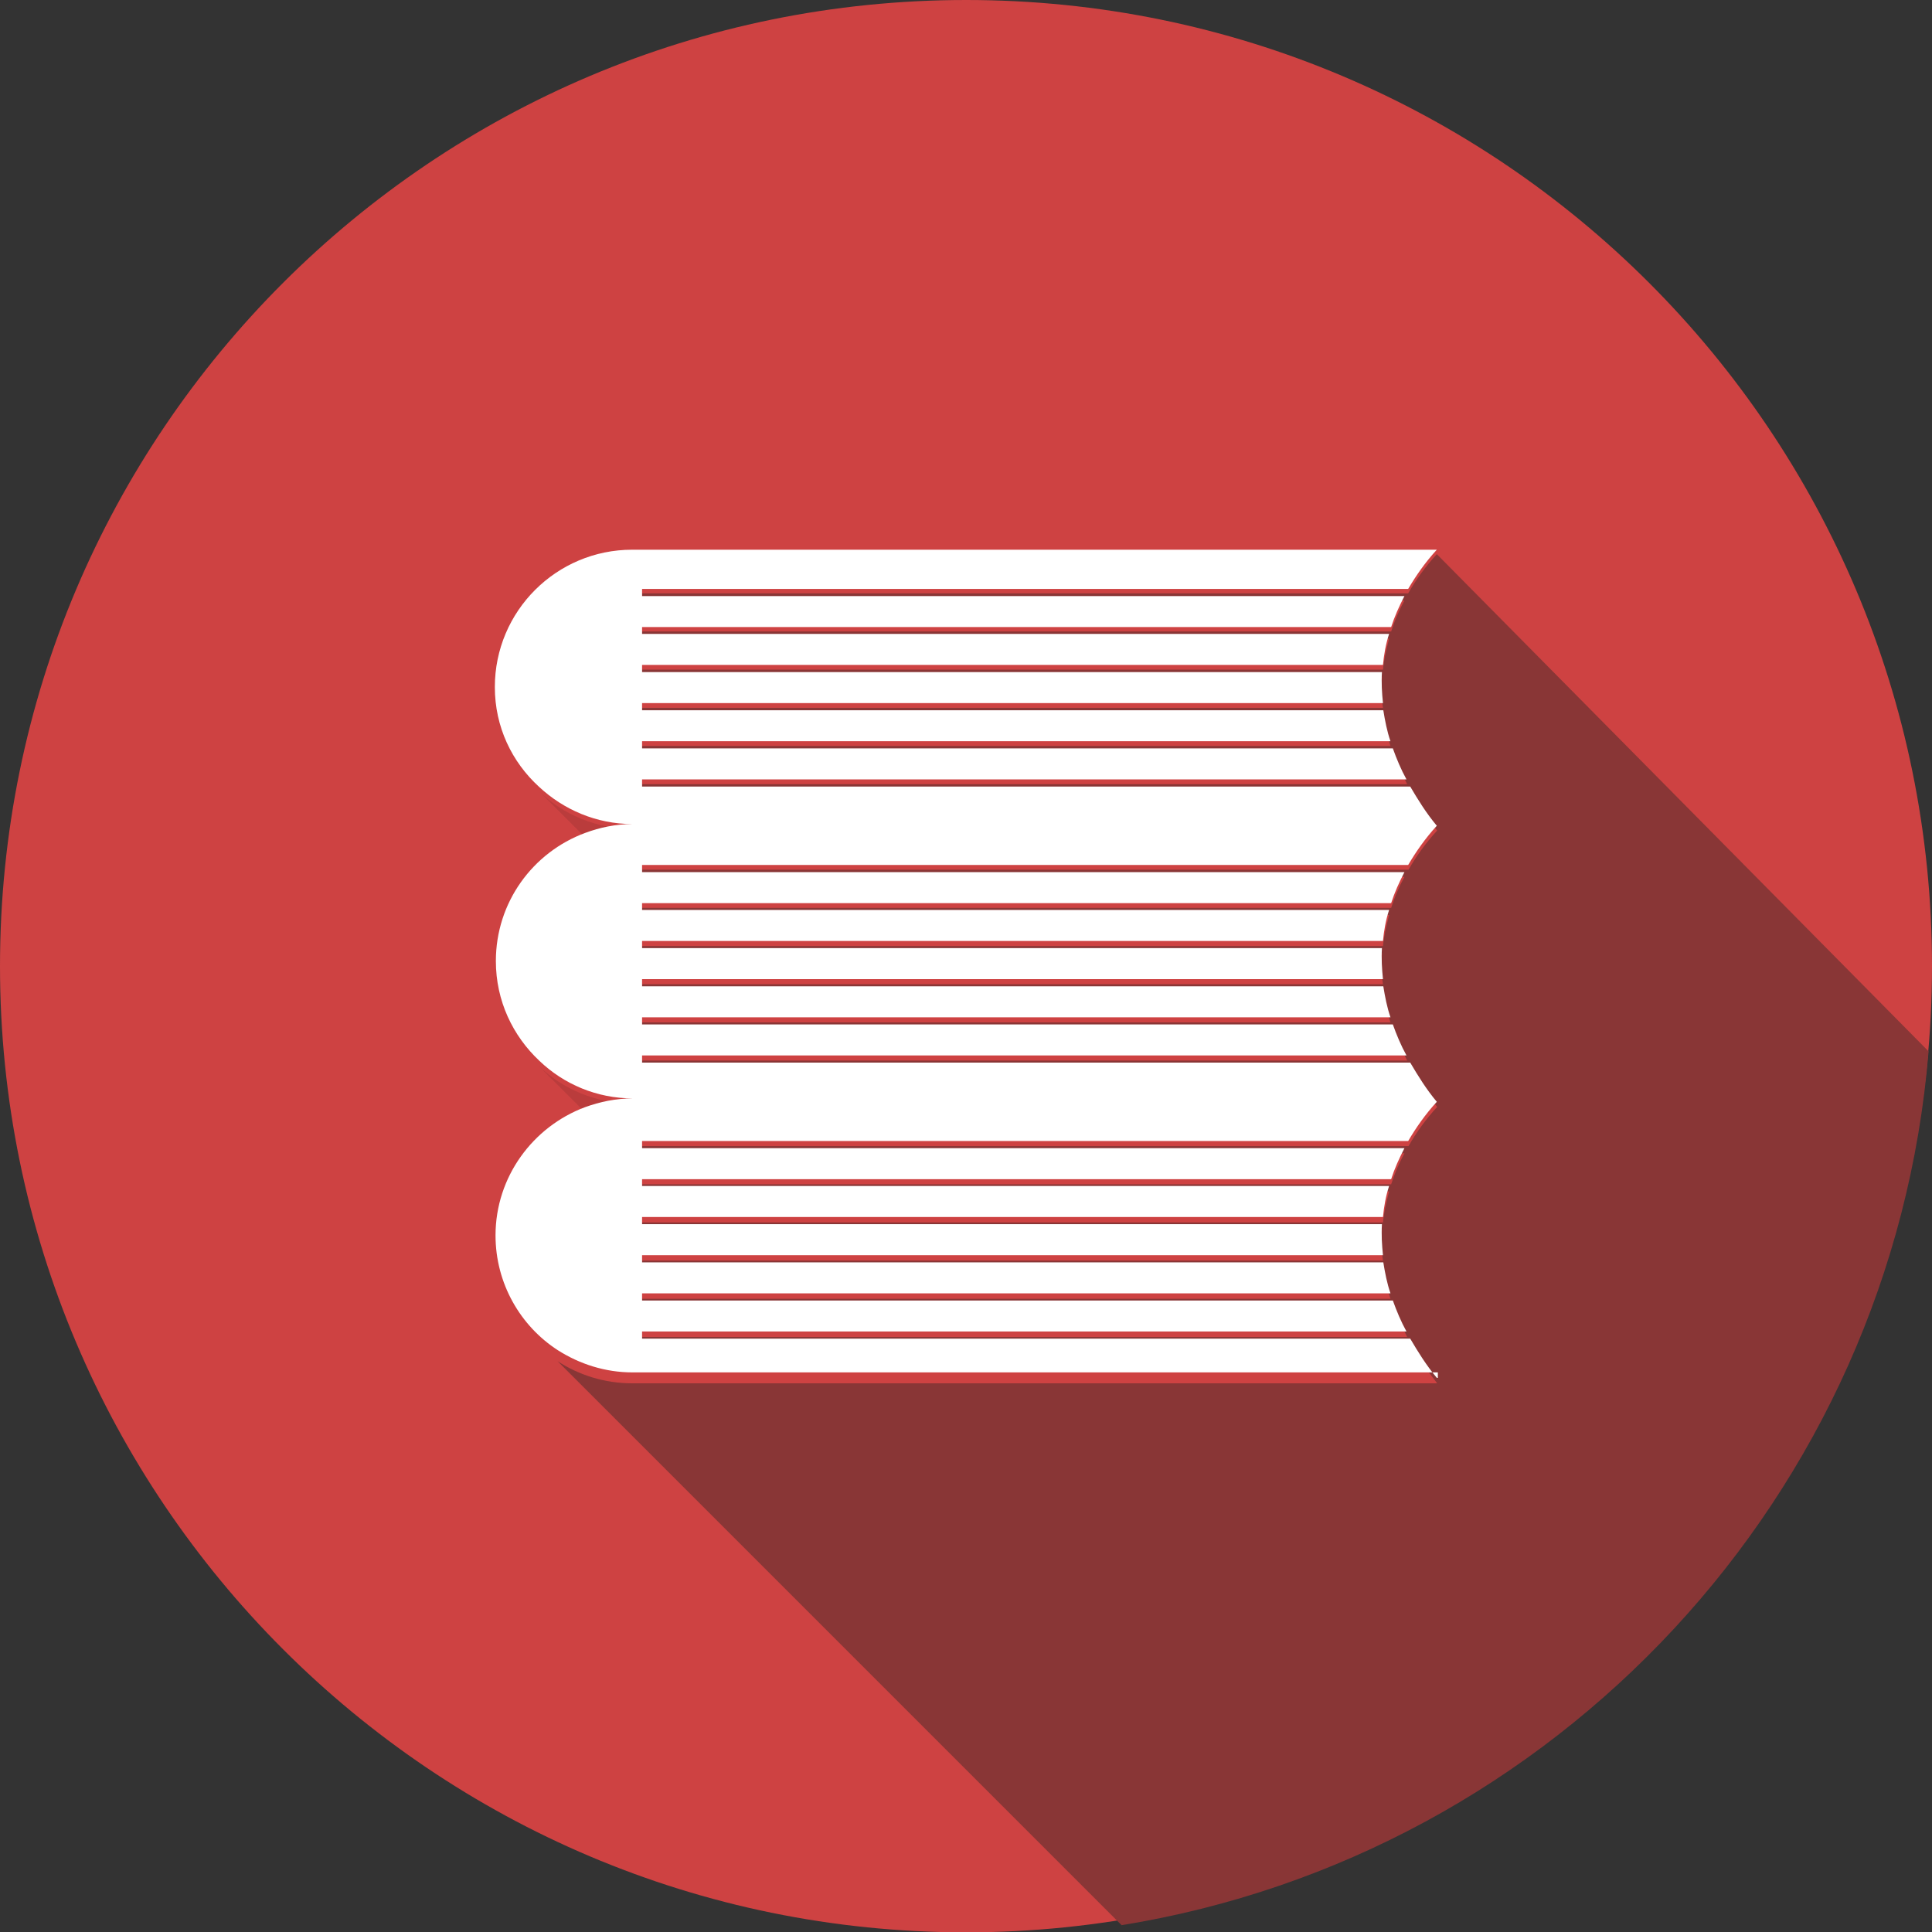<?xml version="1.0" encoding="utf-8"?>
<!-- Generator: Adobe Illustrator 17.1.0, SVG Export Plug-In . SVG Version: 6.00 Build 0)  -->
<!DOCTYPE svg PUBLIC "-//W3C//DTD SVG 1.1//EN" "http://www.w3.org/Graphics/SVG/1.1/DTD/svg11.dtd">
<svg version="1.1" id="レイヤー_1" xmlns="http://www.w3.org/2000/svg" xmlns:xlink="http://www.w3.org/1999/xlink" x="0px"
	 y="0px" viewBox="0 0 566.9 566.9" enable-background="new 0 0 566.9 566.9" xml:space="preserve">
<rect x="0" y="0" width="566.9" height="566.9" fill="#333333" stroke="none"/>
<g id="R5C4_BookIII">
	<path fill="#CE4242" d="M566.9,283.5c0,156.5-127,283.5-283.5,283.5S0,439.9,0,283.5C0,126.8,127,0,283.5,0
		S566.9,126.8,566.9,283.5z"/>
	<g>
		<path opacity="0.1" fill="#040000" enable-background="new    " d="M158.3,232.3l13.4,13.4v0.2c4.4-1.6,9.1-2.6,13.9-2.6
			C174.9,243.1,165.4,239.1,158.3,232.3z"/>
		<path fill="#893636" d="M421.6,162.6c-3.4,3.7-6.2,7.6-8.4,11.5H188.4v2.1h223.7c-1.6,2.9-2.9,6-3.9,9.1H188.4v2.1h219.2
			c-0.8,3.1-1.5,6-1.8,9.1H188.4v2.1h217.1c-0.2,3.1-0.2,6,0.3,9.1H188.4v2.1h217.5c0.5,3.1,1.1,6,2.1,9.1H188.4v2.1h220.5
			c1.1,3.1,2.4,6,4,9.1H188.4v2.1h225.5c2.3,3.9,4.9,7.8,7.8,11.5c-3.4,3.7-6.2,7.6-8.4,11.5H188.4v2.1h223.7
			c-1.6,2.9-2.9,6-3.9,9.1H188.4v2.1h219.2c-0.8,3.1-1.5,6-1.8,9.1H188.4v2.1h217.1c-0.2,3.1-0.2,6,0.3,9.1H188.4v2.1h217.5
			c0.5,3.1,1.1,6,2.1,9.1H188.4v2.1h220.5c1.1,3.1,2.4,6,4,9.1H188.4v2.1h225.5c2.3,3.9,4.9,7.8,7.8,11.5c-3.4,3.7-6.2,7.6-8.4,11.5
			H188.4v2.1h223.7c-1.6,2.9-2.9,6-3.9,9.1H188.4v2.1h219.2c-0.8,3.1-1.5,6-1.8,9.1H188.4v2.1h217.1c-0.2,3.1-0.2,6,0.3,9.1H188.4
			v2.1h217.5c0.5,3.1,1.1,6,2.1,9.1H188.4v2.1h220.5c1.1,3.1,2.4,6,4,9.1H188.4v2.1h225.5c2.3,3.9,4.9,7.8,7.8,11.5H185.5
			c-8.1,0-15.6-2.4-21.9-6.5l165.5,165.5c127.3-20.6,226.1-126,236.8-256.4L421.6,162.6z"/>
		<path opacity="0.1" fill="#040000" enable-background="new    " d="M158.1,312.8l13.4,13.4v0.2c4.4-1.6,9.1-2.6,14.1-2.6
			C174.9,323.8,165.2,319.6,158.1,312.8z"/>
		<path fill="#FFFFFF" d="M421.6,404.3c-3.1-3.7-5.5-7.6-7.8-11.5H188.4v-2.1h224.3c-1.6-2.9-2.9-6-4-9.1H188.4v-2.1H408
			c-1-2.9-1.6-6-2.1-9.1H188.4v-2.1h217.4c-0.3-2.9-0.5-6-0.3-9.1H188.4v-2.1h217.4c0.3-3.1,0.8-6,1.8-9.1H188.4V346h219.8
			c1-3.1,2.3-6,3.9-9.1H188.4v-2.1h224.8c2.3-3.9,5-7.8,8.4-11.5c-3.1-3.7-5.5-7.6-7.8-11.5H188.4v-2.1h224.3c-1.6-2.9-2.9-6-4-9.1
			H188.4v-2.1H408c-1-2.9-1.6-6-2.1-9.1H188.4v-2.1h217.4c-0.3-2.9-0.5-6-0.3-9.1H188.4v-2.1h217.4c0.3-3.1,0.8-6,1.8-9.1H188.4V265
			h219.8c1-3.1,2.3-6,3.9-9.1H188.4v-2.1h224.8c2.3-3.9,5-7.8,8.4-11.5c-3.1-3.7-5.5-7.6-7.8-11.5H188.4v-2.1h224.3
			c-1.6-2.9-2.9-6-4-9.1H188.4v-2.1H408c-1-2.9-1.6-6-2.1-9.1H188.4v-2.1h217.4c-0.3-2.9-0.5-6-0.3-9.1H188.4v-2.1h217.4
			c0.3-3.1,0.8-6,1.8-9.1H188.4V184h219.8c1-3.1,2.3-6,3.9-9.1H188.4v-2.1h224.8c2.3-3.9,5-7.8,8.4-11.5H185.5
			c-22.2,0-40.3,18-40.3,40.3c0,11.7,5,22,13,29.3c7.1,6.6,16.7,10.9,27.4,10.9c-4.9,0-9.6,1-13.9,2.6
			c-15.4,5.7-26.2,20.4-26.2,37.6c0,11.7,5,22,12.8,29.3c7.1,6.8,16.8,11,27.4,11c-5,0-9.7,1-14.1,2.6
			c-15.2,5.7-26.2,20.4-26.2,37.6c0,14.1,7.3,26.6,18.3,33.7c6.3,4,13.8,6.5,21.9,6.5h236.3V404.3z"/>
	</g>
</g>
</svg>
